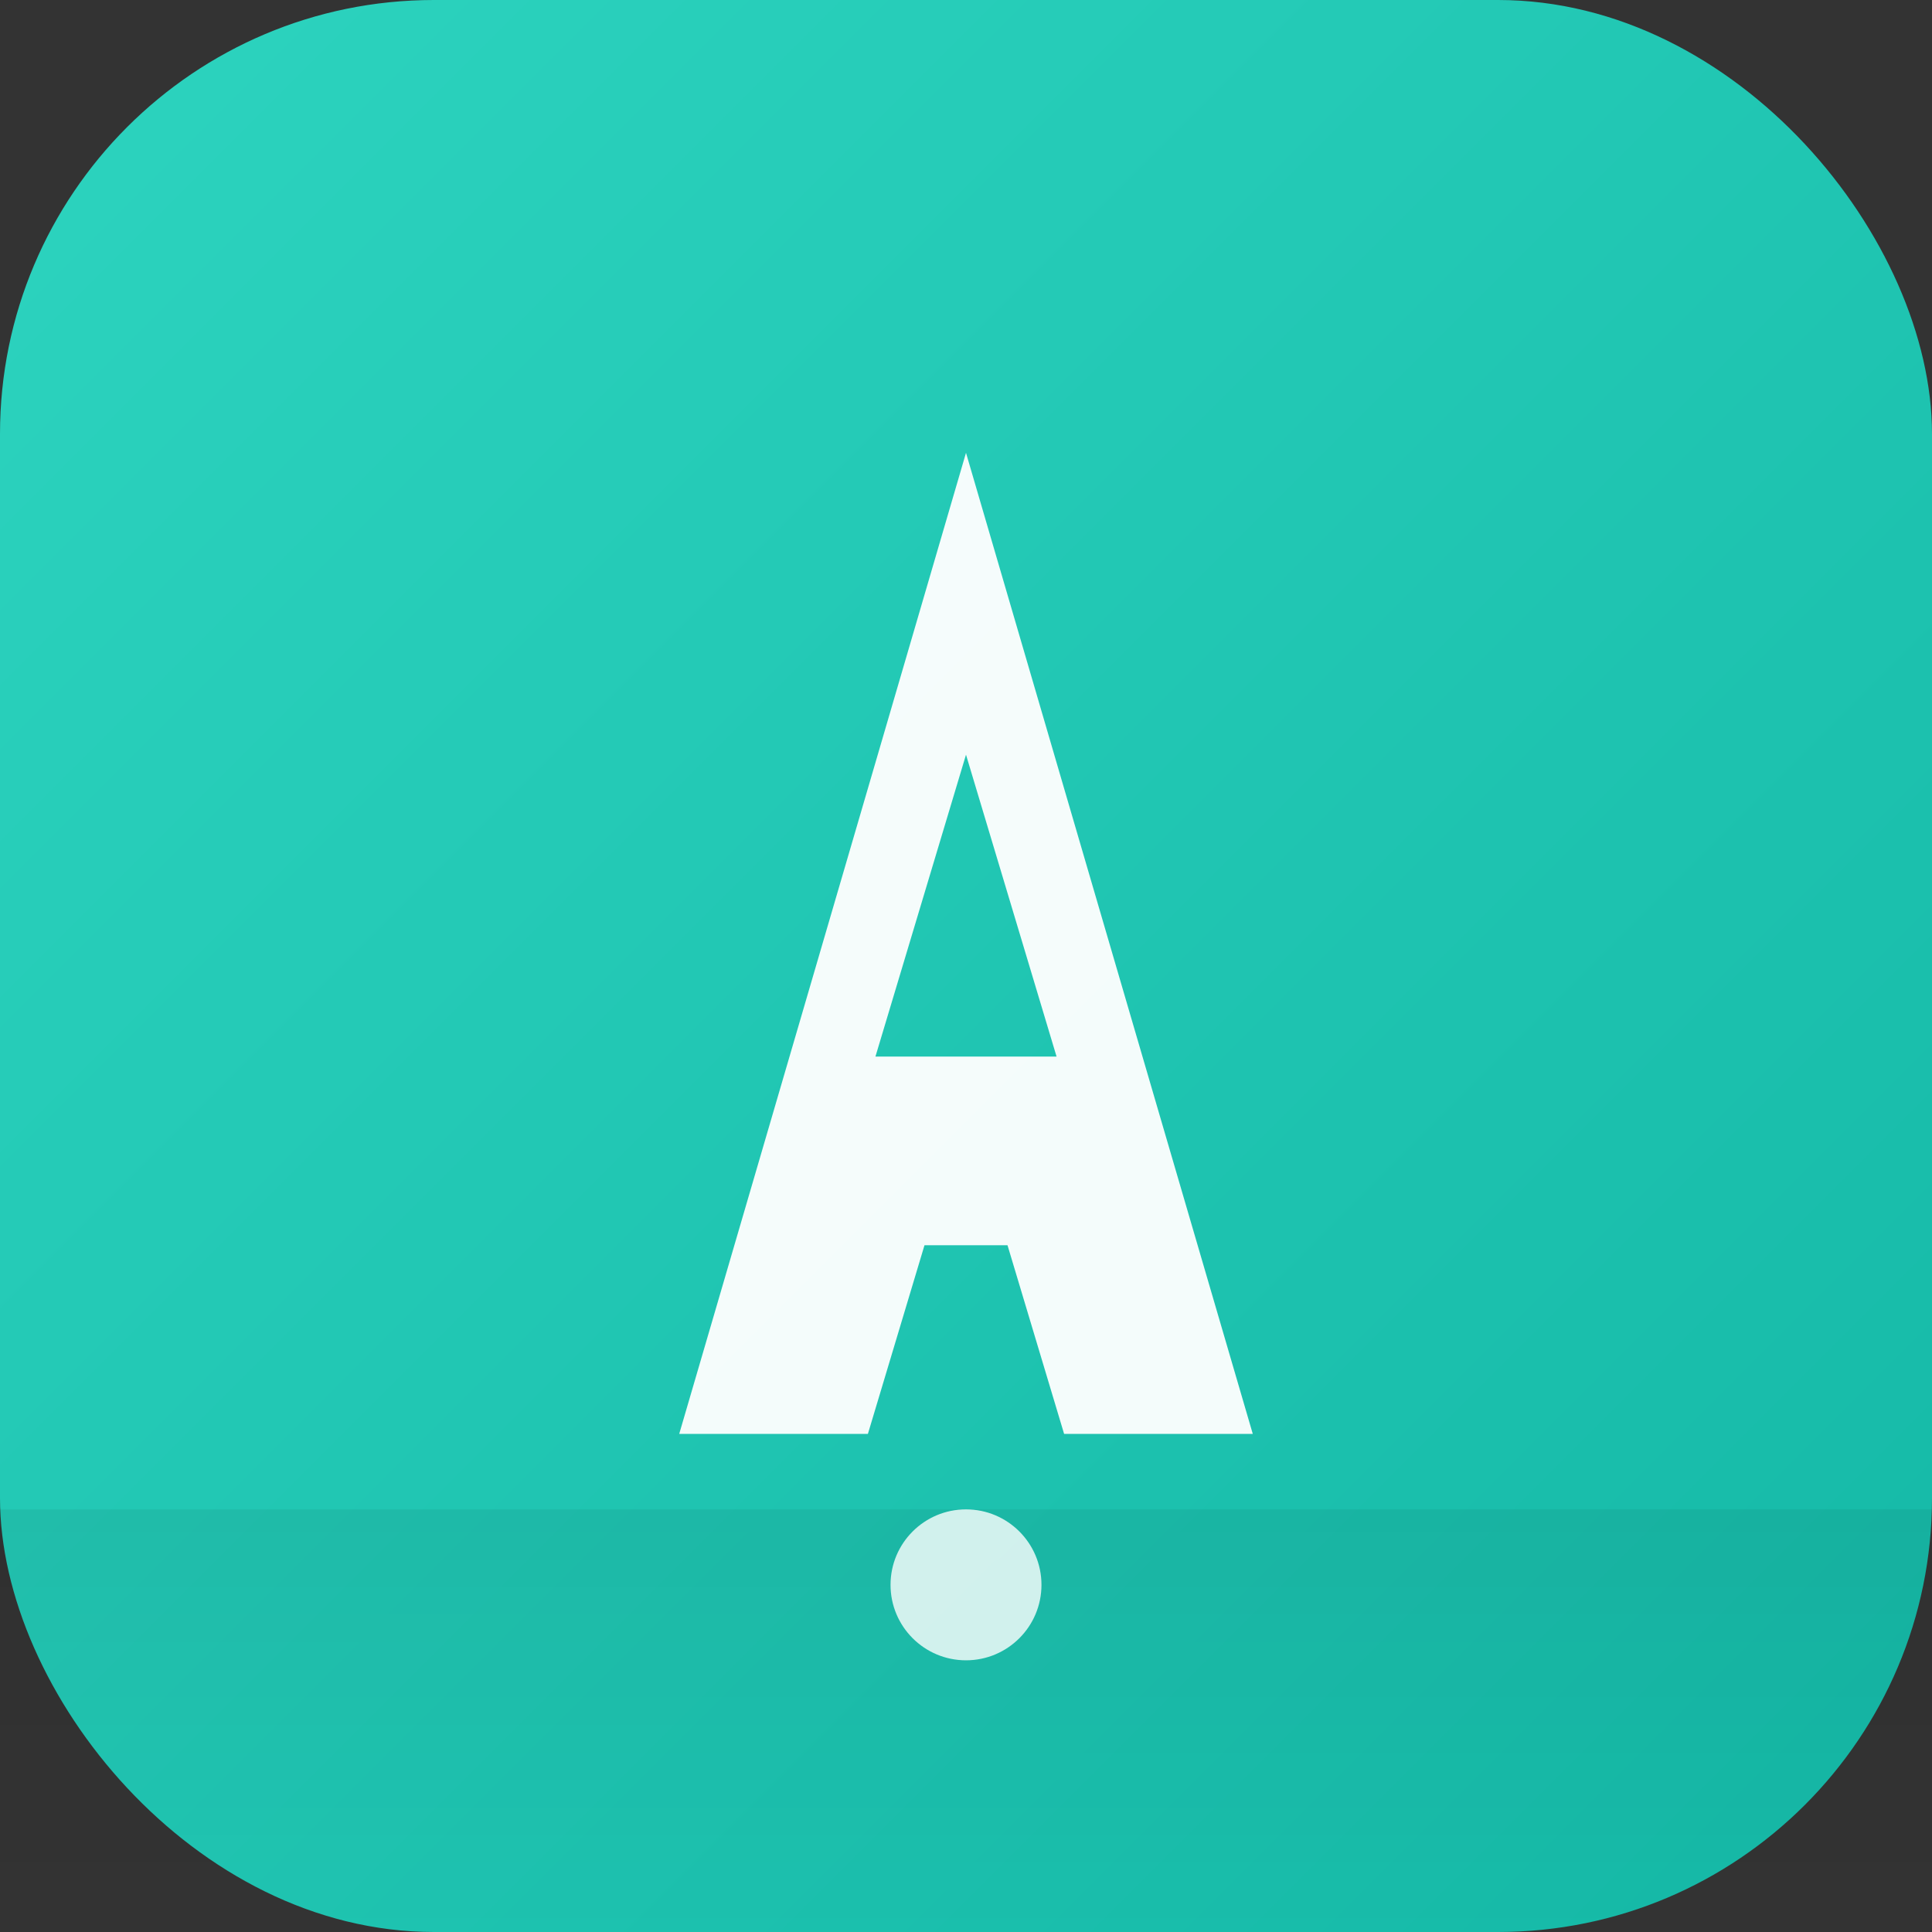 <svg width="512" height="512" viewBox="0 0 512 512" fill="none" xmlns="http://www.w3.org/2000/svg">
  <rect x="0" y="0" width="512" height="512" fill="#333333" stroke="none"/>
  <!-- Gradient Definitions -->
  <defs>
    <linearGradient id="bgGradient" x1="0%" y1="0%" x2="100%" y2="100%">
      <stop offset="0%" style="stop-color:#2dd4bf;stop-opacity:1" />
      <stop offset="100%" style="stop-color:#14b8a6;stop-opacity:1" />
    </linearGradient>
    <linearGradient id="shadowGradient" x1="0%" y1="0%" x2="0%" y2="100%">
      <stop offset="0%" style="stop-color:#000000;stop-opacity:0.2" />
      <stop offset="100%" style="stop-color:#000000;stop-opacity:0" />
    </linearGradient>
  </defs>
  
  <!-- Rounded Square Background -->
  <rect width="512" height="512" rx="115" fill="url(#bgGradient)"/>
  
  <!-- Shadow Effect -->
  <rect y="400" width="512" height="112" rx="0" fill="url(#shadowGradient)" opacity="0.3"/>
  
  <!-- Letter A with modern design -->
  <path d="M 256 120 L 180 380 L 230 380 L 245 330 L 267 330 L 282 380 L 332 380 L 256 120 Z M 256 200 L 280 280 L 232 280 L 256 200 Z" fill="white" opacity="0.95"/>
  
  <!-- Accent dot -->
  <circle cx="256" cy="420" r="20" fill="white" opacity="0.8"/>
</svg>
